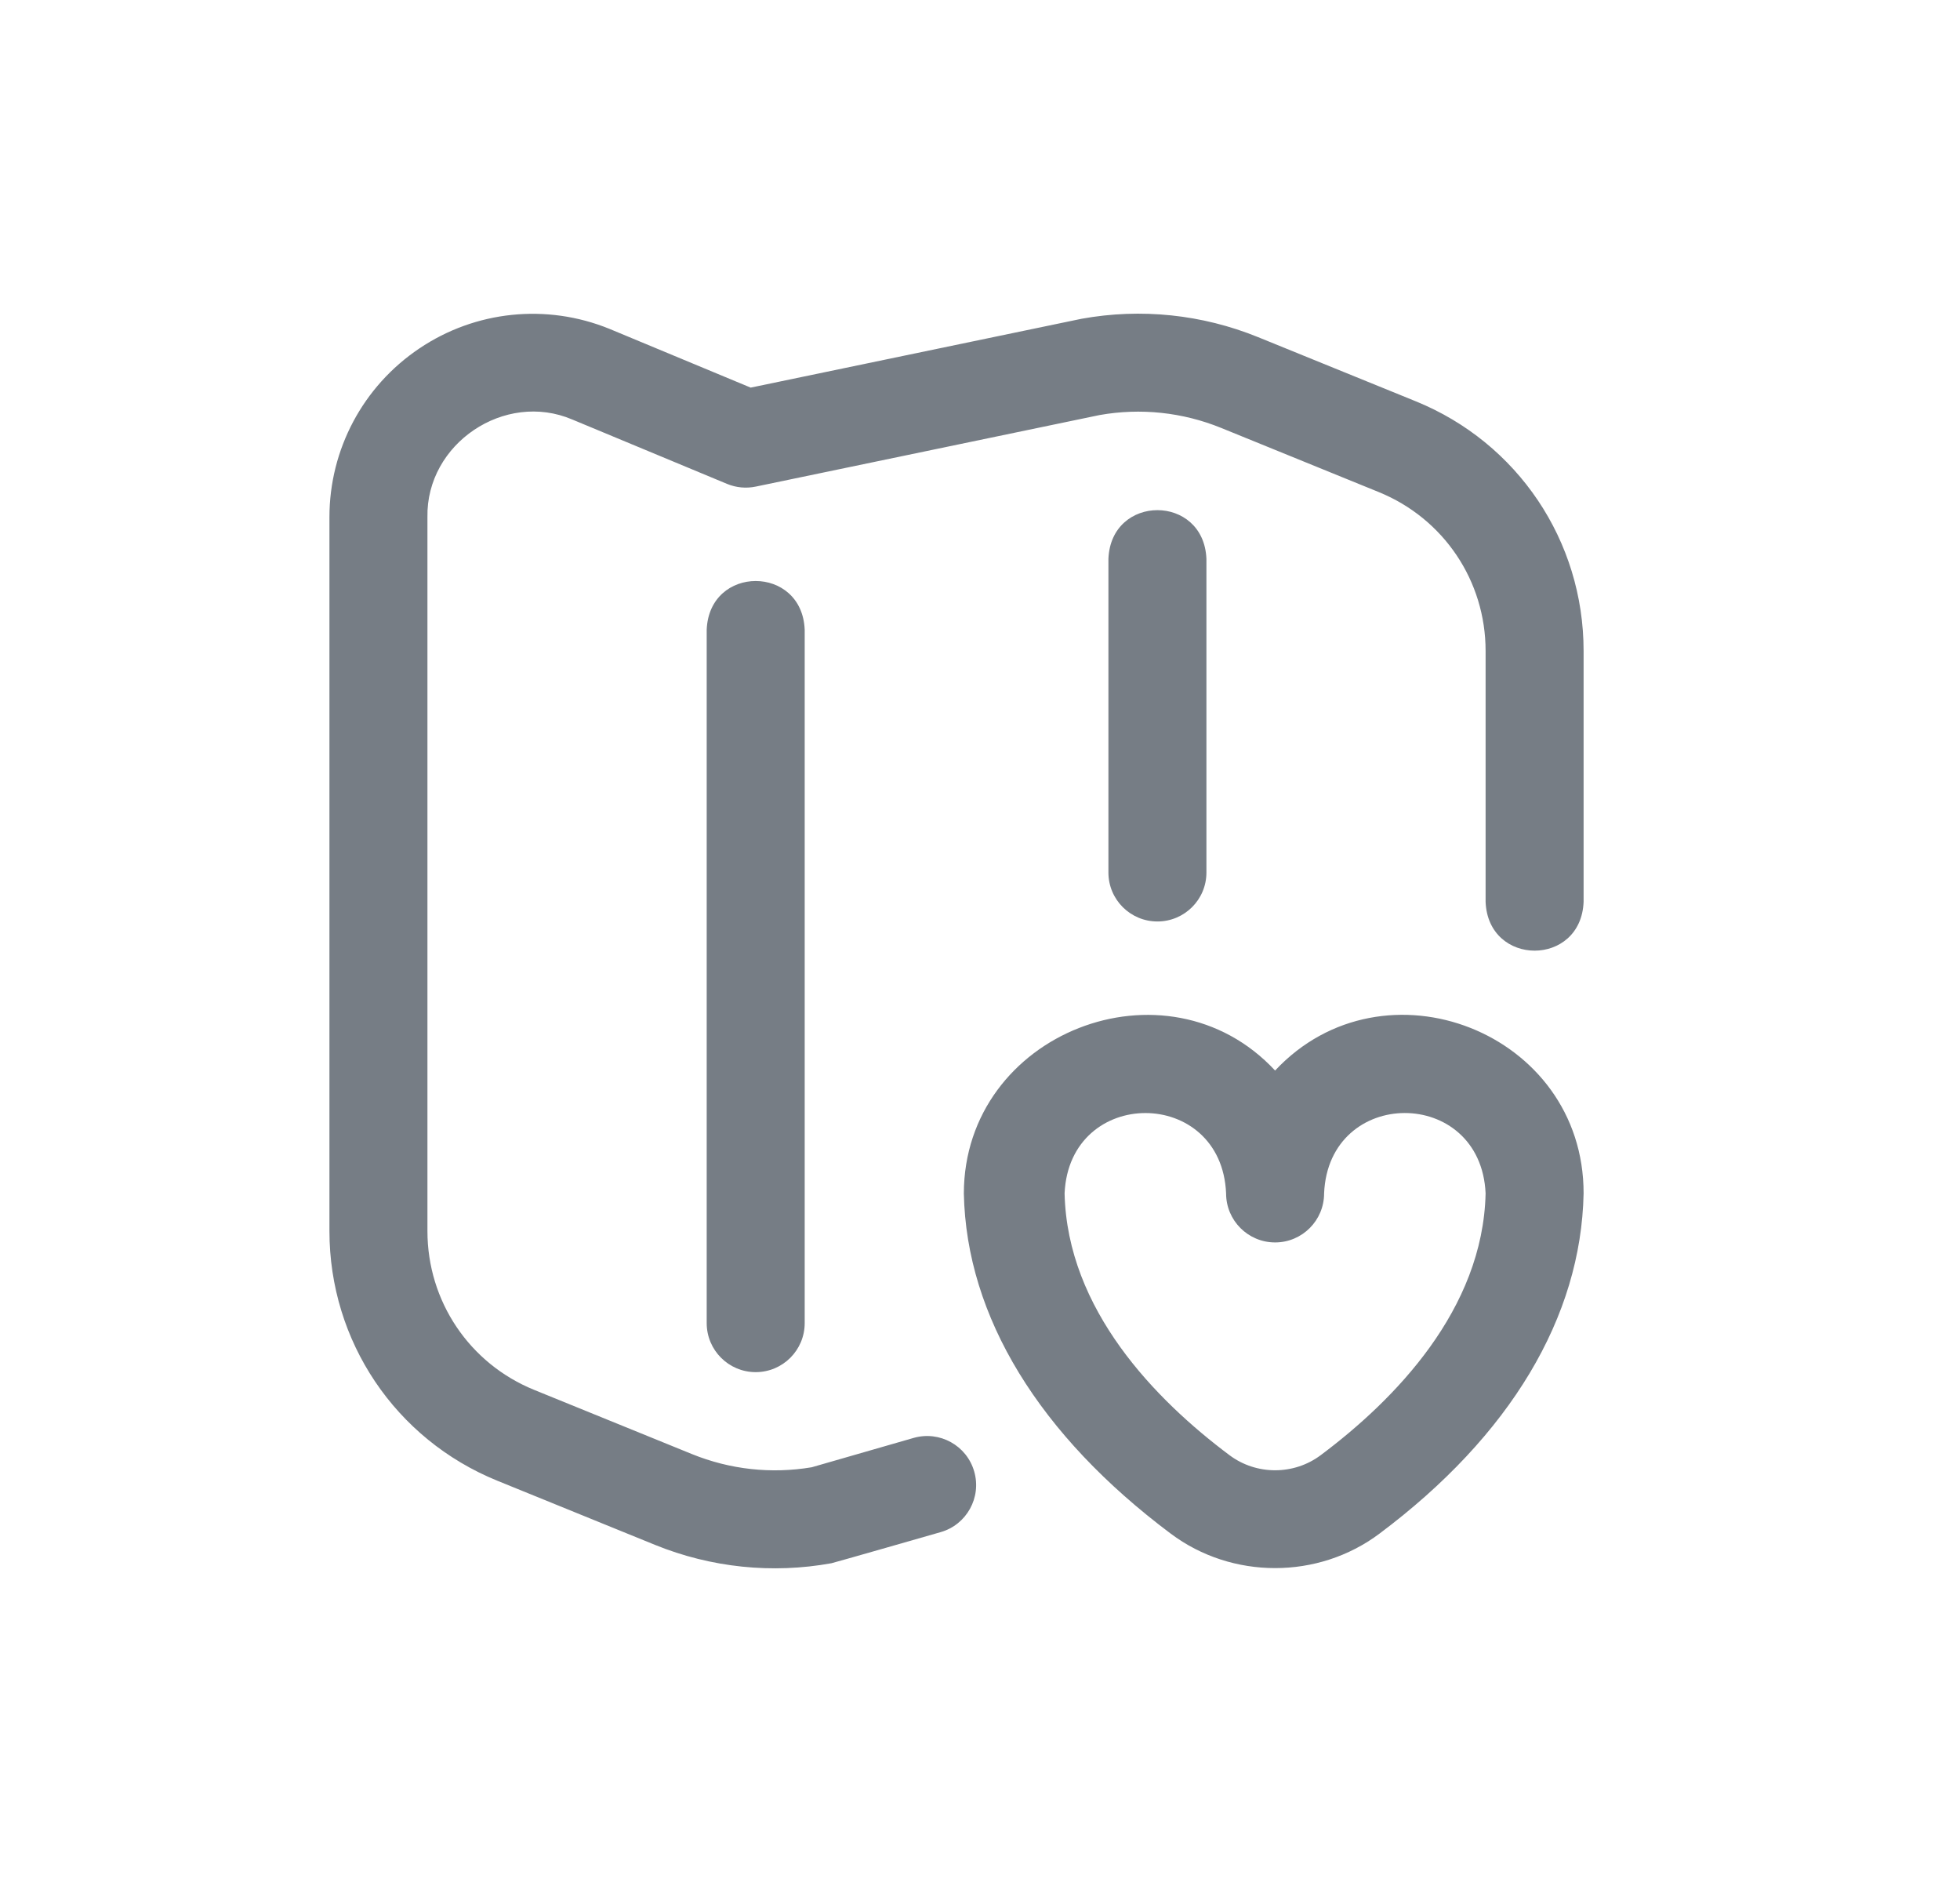 <svg width="25" height="24" viewBox="0 0 25 24" fill="none" xmlns="http://www.w3.org/2000/svg">
<path d="M12.426 18.765C12.522 19.096 12.33 19.443 11.999 19.538C11.999 19.538 10.626 19.932 10.605 19.935C9.85 20.072 9.069 19.991 8.355 19.701L6.344 18.883C5.043 18.354 4.202 17.104 4.202 15.699V6.595C4.202 5.731 4.63 4.927 5.348 4.444C6.065 3.961 6.972 3.868 7.772 4.193C7.774 4.194 9.575 4.943 9.575 4.943C9.575 4.943 13.79 4.066 13.796 4.065C14.554 3.928 15.333 4.009 16.046 4.299L18.057 5.117C19.358 5.646 20.199 6.896 20.199 8.301V11.501C20.166 12.331 18.982 12.33 18.949 11.501V8.301C18.949 7.407 18.414 6.612 17.586 6.275L15.576 5.457C15.084 5.257 14.548 5.2 14.025 5.293L9.641 6.205C9.518 6.231 9.39 6.219 9.274 6.171L7.3 5.35C6.437 4.982 5.434 5.658 5.452 6.595V15.699C5.452 16.593 5.987 17.389 6.815 17.725L8.826 18.543C9.311 18.74 9.838 18.798 10.354 18.711L11.653 18.337C11.985 18.242 12.331 18.433 12.426 18.765V18.765ZM20.199 15.22C20.199 15.224 20.199 15.215 20.199 15.22V15.22ZM12.294 15.22C12.294 15.215 12.294 15.224 12.294 15.22V15.22ZM20.199 15.22C20.167 16.795 19.267 18.306 17.596 19.557C17.204 19.851 16.734 19.997 16.264 19.997C15.794 19.997 15.324 19.851 14.932 19.557C13.261 18.306 12.326 16.795 12.294 15.22C12.297 13.171 14.88 12.165 16.264 13.652C17.652 12.168 20.203 13.161 20.199 15.22V15.22ZM18.949 15.218C18.887 13.85 16.946 13.854 16.889 15.219C16.889 15.564 16.609 15.844 16.264 15.844C15.919 15.844 15.639 15.564 15.639 15.219C15.582 13.854 13.641 13.851 13.579 15.218C13.612 16.701 14.74 17.852 15.681 18.556C16.024 18.814 16.504 18.814 16.847 18.556C17.788 17.852 18.916 16.701 18.949 15.218ZM14.763 11.751C14.418 11.751 14.138 11.472 14.138 11.127V7.127C14.171 6.298 15.355 6.299 15.388 7.127V11.127C15.388 11.472 15.108 11.751 14.763 11.751ZM10.264 16.873V8.031C10.231 7.202 9.047 7.202 9.014 8.031V16.873C9.014 17.218 9.294 17.498 9.639 17.498C9.984 17.498 10.264 17.218 10.264 16.873Z" fill="#767D85"/>
</svg>
